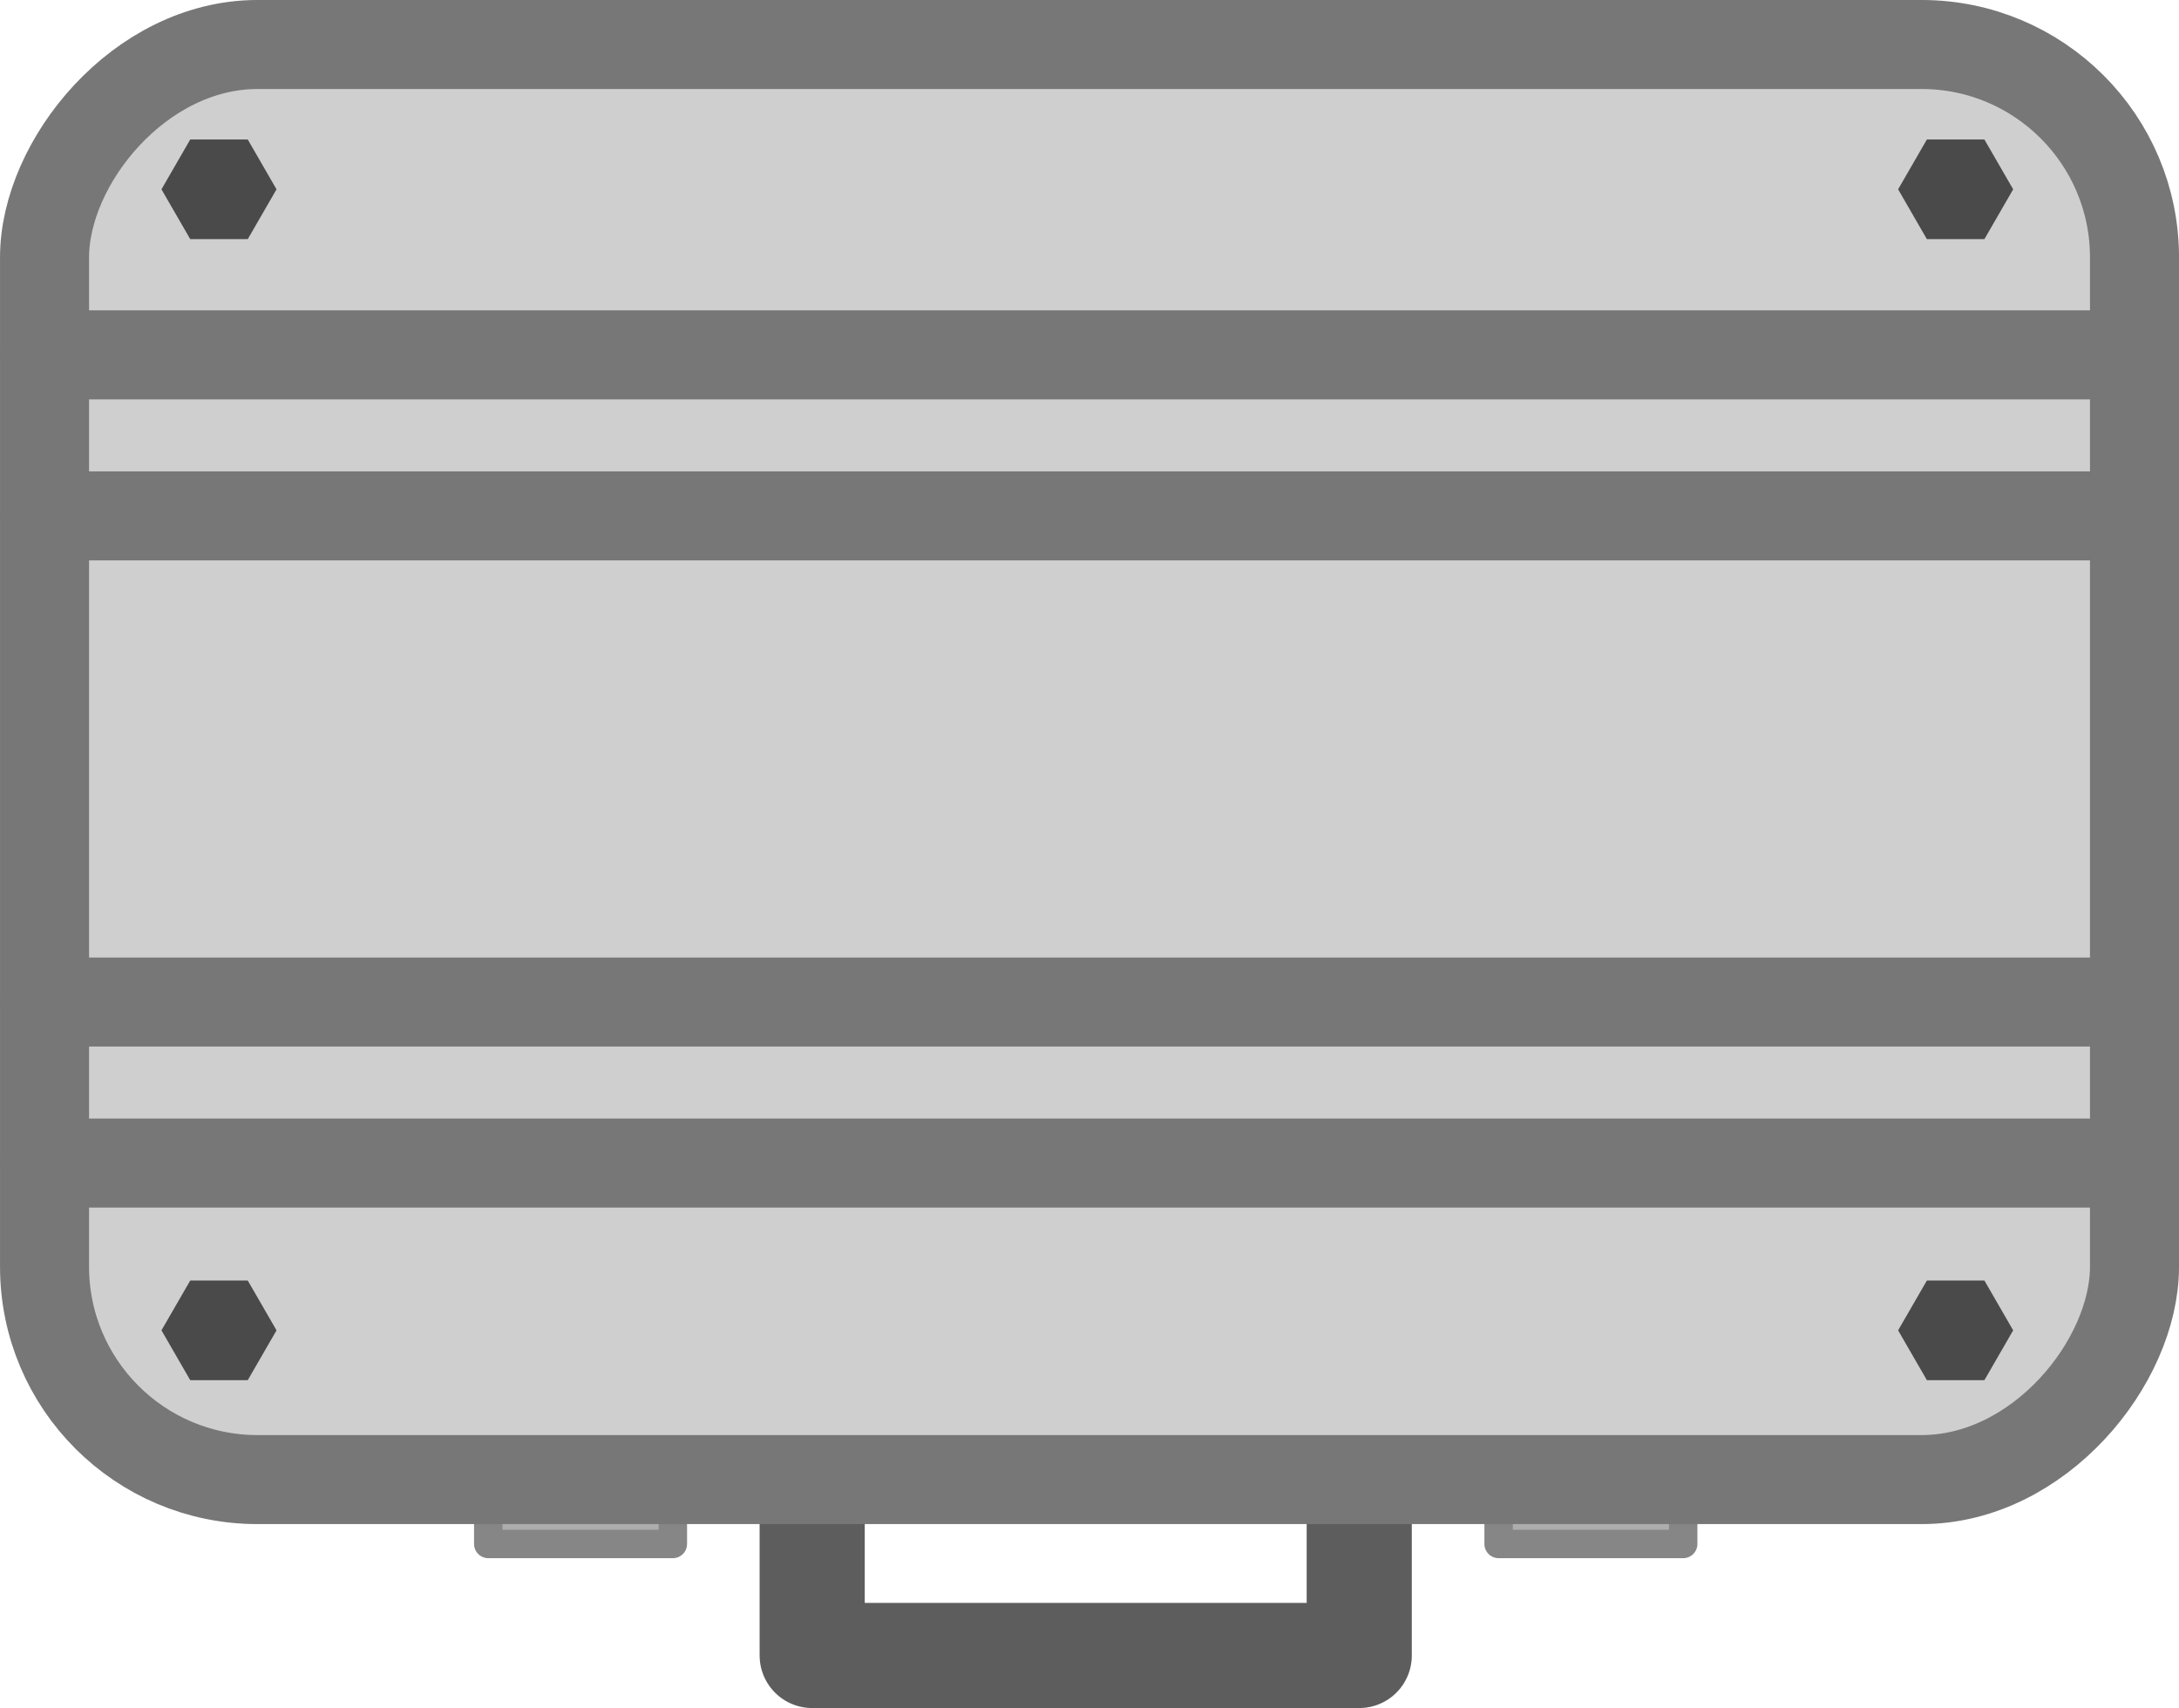 <svg xmlns="http://www.w3.org/2000/svg" width="211.908" height="166.138" viewBox="0 0 56.067 43.957"><g transform="translate(-48.683 -159.015)"><path d="M61.246-198.75h4.75v3.314h-4.75zM87.243-198.75h4.75v3.314h-4.75z" style="fill:#adadad;fill-opacity:1;stroke:#868686;stroke-width:.731;stroke-linecap:round;stroke-linejoin:round;stroke-dasharray:none;stroke-opacity:1" transform="scale(1 -1)"/><path d="M69.581 195.61v6.01h14.076v-6.762" style="fill:none;fill-opacity:1;stroke:#5d5d5d;stroke-width:2.705;stroke-linecap:round;stroke-linejoin:round;stroke-dasharray:none;stroke-opacity:1"/><rect width="53.776" height="36.933" x="49.829" y="-197.093" rx="5.479" ry="5.479" style="fill:#cfcfcf;fill-opacity:1;stroke:#777;stroke-width:2.291;stroke-linecap:round;stroke-linejoin:round;stroke-dasharray:none;stroke-opacity:1" transform="scale(1 -1)"/><path d="M49.829 188.947h53.776M49.829 184.803h53.776M49.829 172.292h53.776M49.829 168.148h53.776" style="fill:#cfcfcf;fill-opacity:1;stroke:#777;stroke-width:2.291;stroke-linecap:round;stroke-linejoin:round;stroke-dasharray:none;stroke-opacity:1"/><path d="M39.18 69.887h7.477l3.738 6.475-3.738 6.475H39.18l-3.738-6.475z" style="fill:#4a4a4a;fill-opacity:1;stroke:none;stroke-width:5.777;stroke-linecap:round;stroke-linejoin:round;stroke-dasharray:none;stroke-opacity:1" transform="matrix(.198 0 0 -.198 45.82 208.372)"/><path d="M39.18 69.887h7.477l3.738 6.475-3.738 6.475H39.18l-3.738-6.475z" style="fill:#4a4a4a;fill-opacity:1;stroke:none;stroke-width:5.777;stroke-linecap:round;stroke-linejoin:round;stroke-dasharray:none;stroke-opacity:1" transform="matrix(.198 0 0 -.198 45.82 179.007)"/><path d="M39.18 69.887h7.477l3.738 6.475-3.738 6.475H39.18l-3.738-6.475z" style="fill:#4a4a4a;fill-opacity:1;stroke:none;stroke-width:5.777;stroke-linecap:round;stroke-linejoin:round;stroke-dasharray:none;stroke-opacity:1" transform="matrix(.198 0 0 -.198 90.505 208.372)"/><path d="M39.18 69.887h7.477l3.738 6.475-3.738 6.475H39.18l-3.738-6.475z" style="fill:#4a4a4a;fill-opacity:1;stroke:none;stroke-width:5.777;stroke-linecap:round;stroke-linejoin:round;stroke-dasharray:none;stroke-opacity:1" transform="matrix(.198 0 0 -.198 90.505 179.007)"/></g></svg>